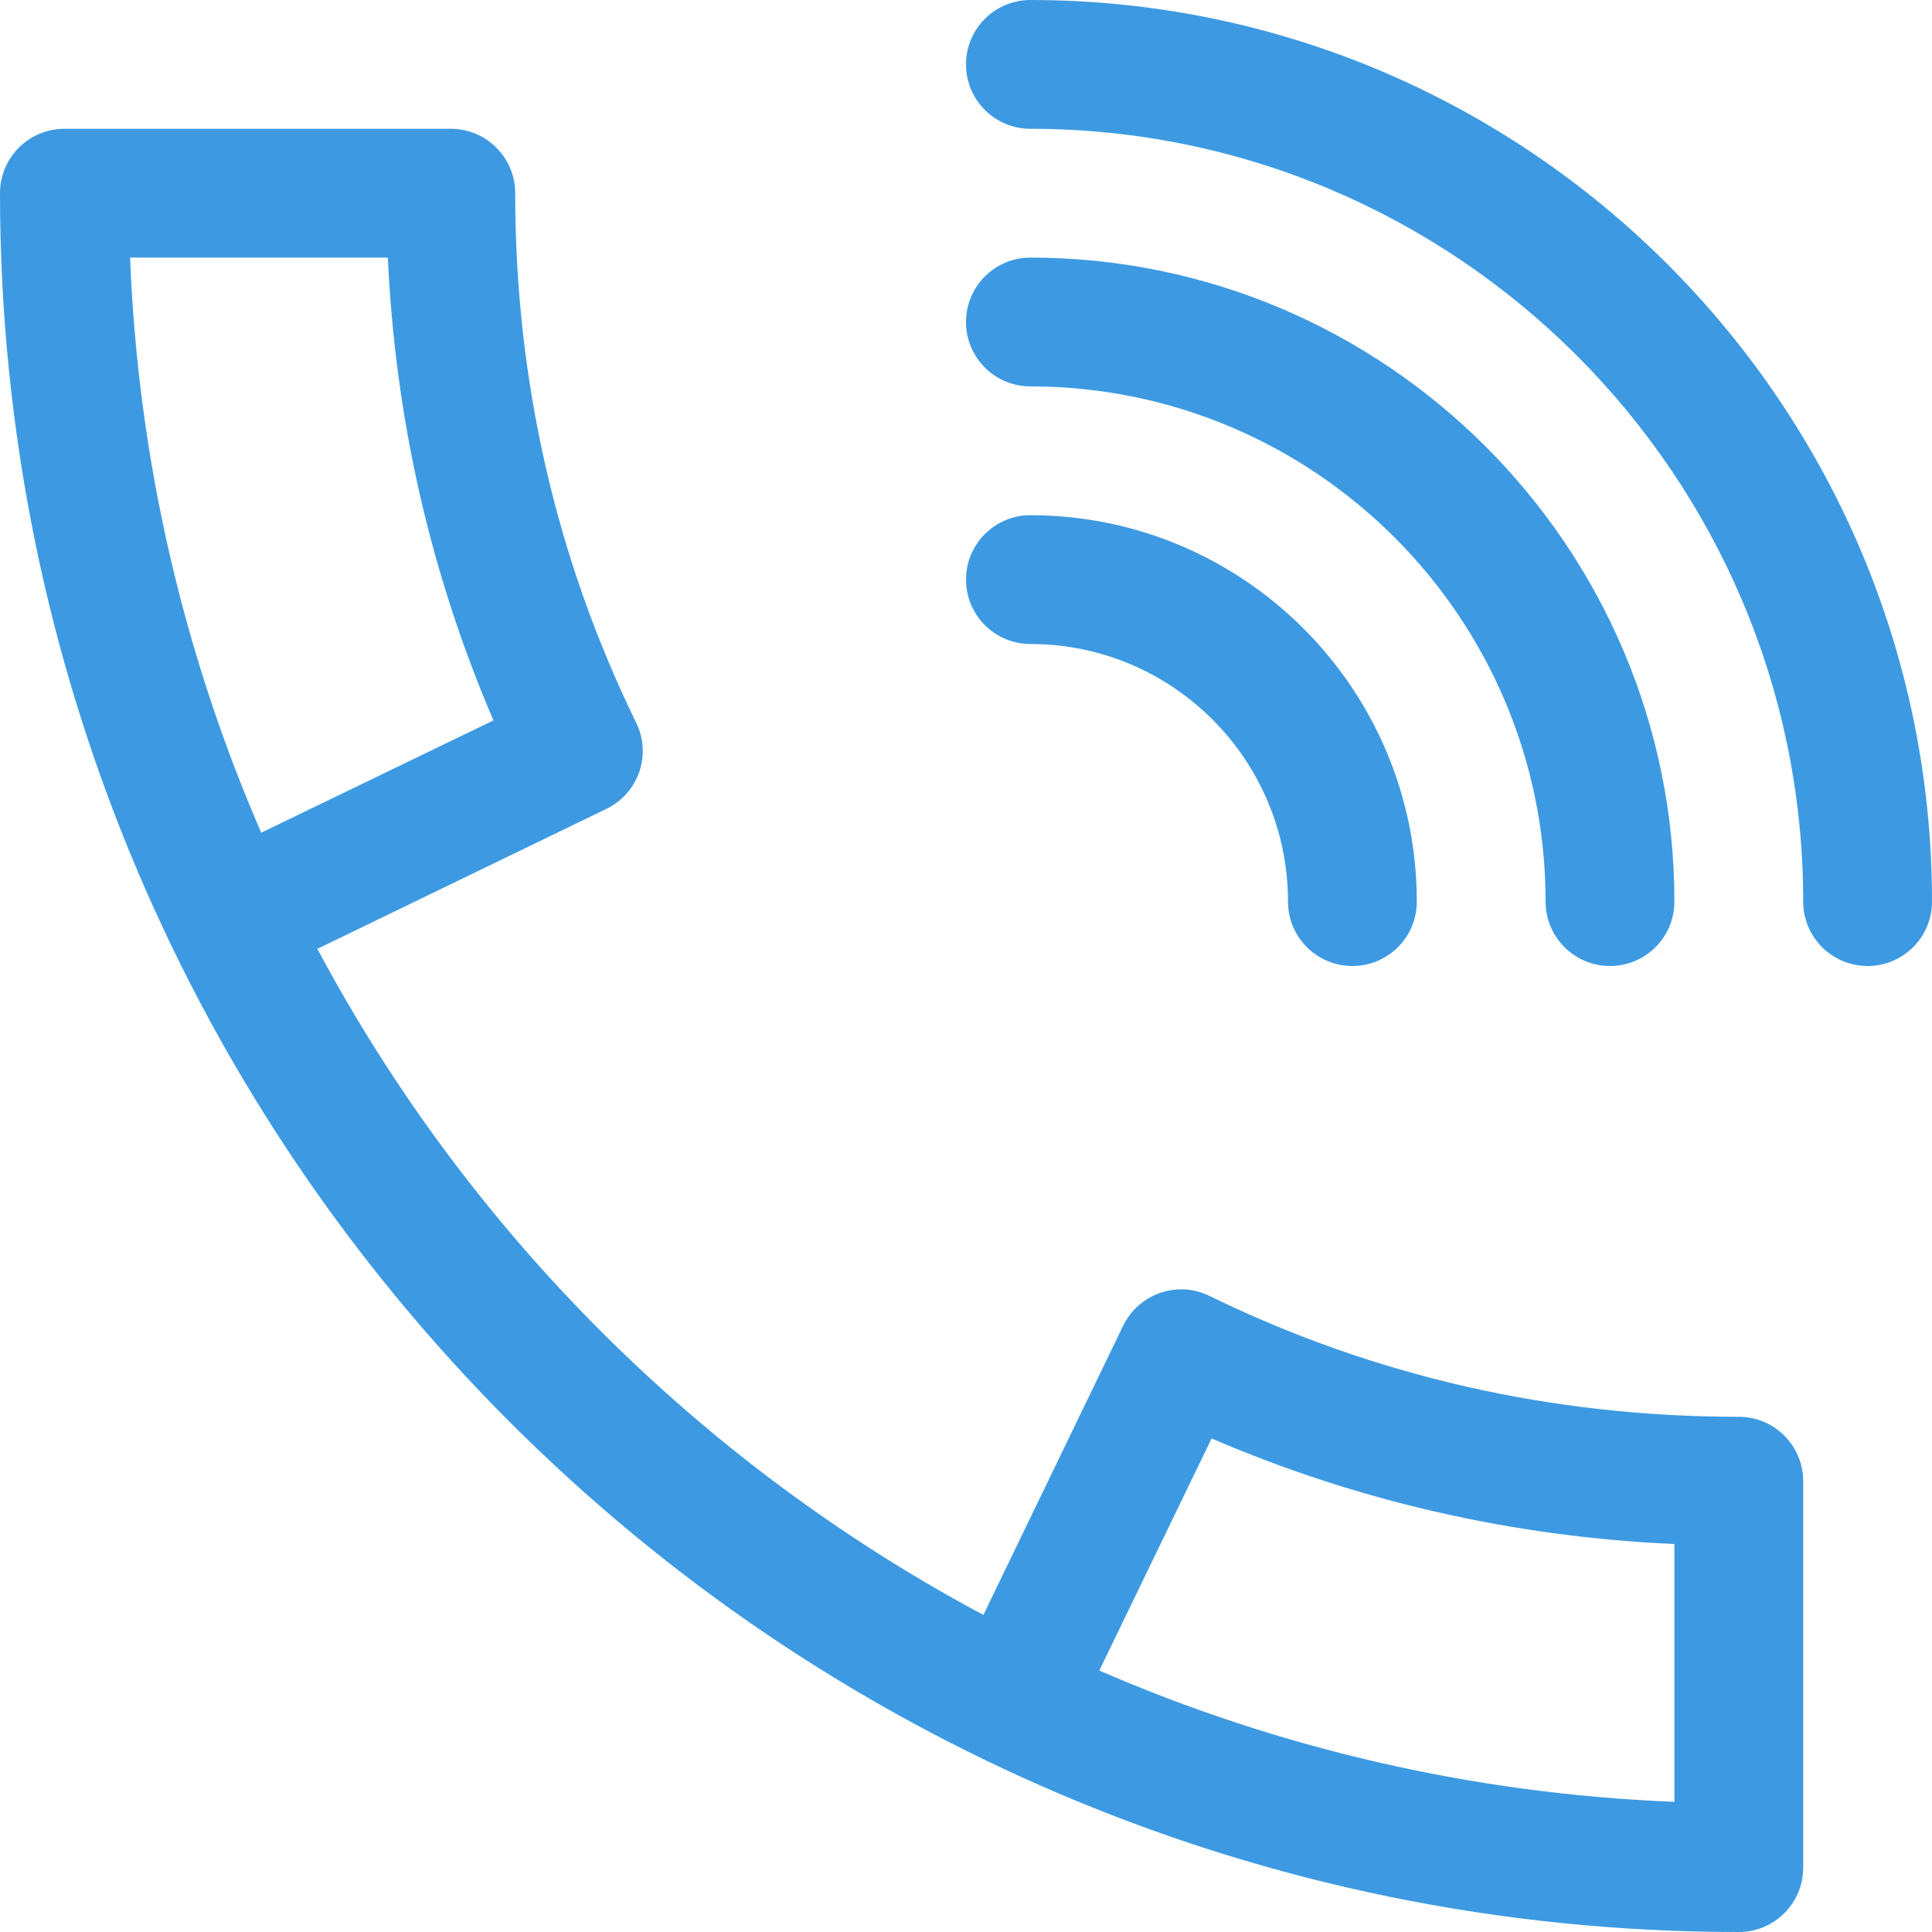 <svg width="24" height="24" viewBox="0 0 24 24" fill="none" xmlns="http://www.w3.org/2000/svg">
<g clip-path="url(#clip0_288_6420)">
<path d="M12.8 6.4C12.358 6.4 12 6.758 12 7.2C12 7.641 12.358 8 12.8 8C14.565 8 16 9.435 16 11.2C16 11.642 16.358 12 16.8 12C17.242 12 17.6 11.642 17.6 11.2C17.6 8.553 15.446 6.4 12.8 6.4Z" fill="#3D9AE2"/>
<path d="M12.8 3.2C12.358 3.2 12 3.558 12 4C12 4.442 12.358 4.8 12.8 4.8C16.33 4.8 19.2 7.67 19.2 11.2C19.2 11.642 19.558 12 20 12C20.442 12 20.8 11.642 20.8 11.2C20.8 6.789 17.211 3.2 12.8 3.2Z" fill="#3D9AE2"/>
<path d="M12.8 0C12.358 0 12 0.358 12 0.8C12 1.242 12.358 1.6 12.8 1.6C18.094 1.6 22.4 5.906 22.4 11.2C22.4 11.642 22.758 12 23.2 12C23.642 12 24 11.642 24 11.2C24 5.024 18.976 0 12.8 0Z" fill="#3D9AE2"/>
<path d="M21.6 17.6C19.277 17.6 17.064 17.095 15.024 16.098C14.83 16.003 14.611 15.992 14.411 16.061C14.211 16.13 14.045 16.277 13.952 16.469L12.216 20.061C8.706 18.187 5.816 15.298 3.942 11.787L7.533 10.048C7.725 9.955 7.87 9.79 7.941 9.591C8.01 9.389 7.997 9.168 7.902 8.976C6.906 6.936 6.4 4.723 6.4 2.4C6.4 1.958 6.042 1.6 5.6 1.6H0.8C0.358 1.6 0 1.958 0 2.4C0 14.31 9.69 24 21.6 24C22.042 24 22.4 23.642 22.4 23.2V18.4C22.4 17.959 22.042 17.6 21.6 17.6ZM1.616 3.2H4.818C4.91 5.207 5.35 7.133 6.13 8.949L3.245 10.344C2.288 8.138 1.715 5.73 1.616 3.2ZM20.8 22.383C18.27 22.282 15.862 21.71 13.656 20.752L15.051 17.869C16.867 18.65 18.794 19.09 20.8 19.181V22.383Z" fill="#3D9AE2"/>
</g>
<defs>
<clipPath id="clip0_288_6420">
<rect width="24" height="24" fill="white"/>
</clipPath>
</defs>
</svg>
